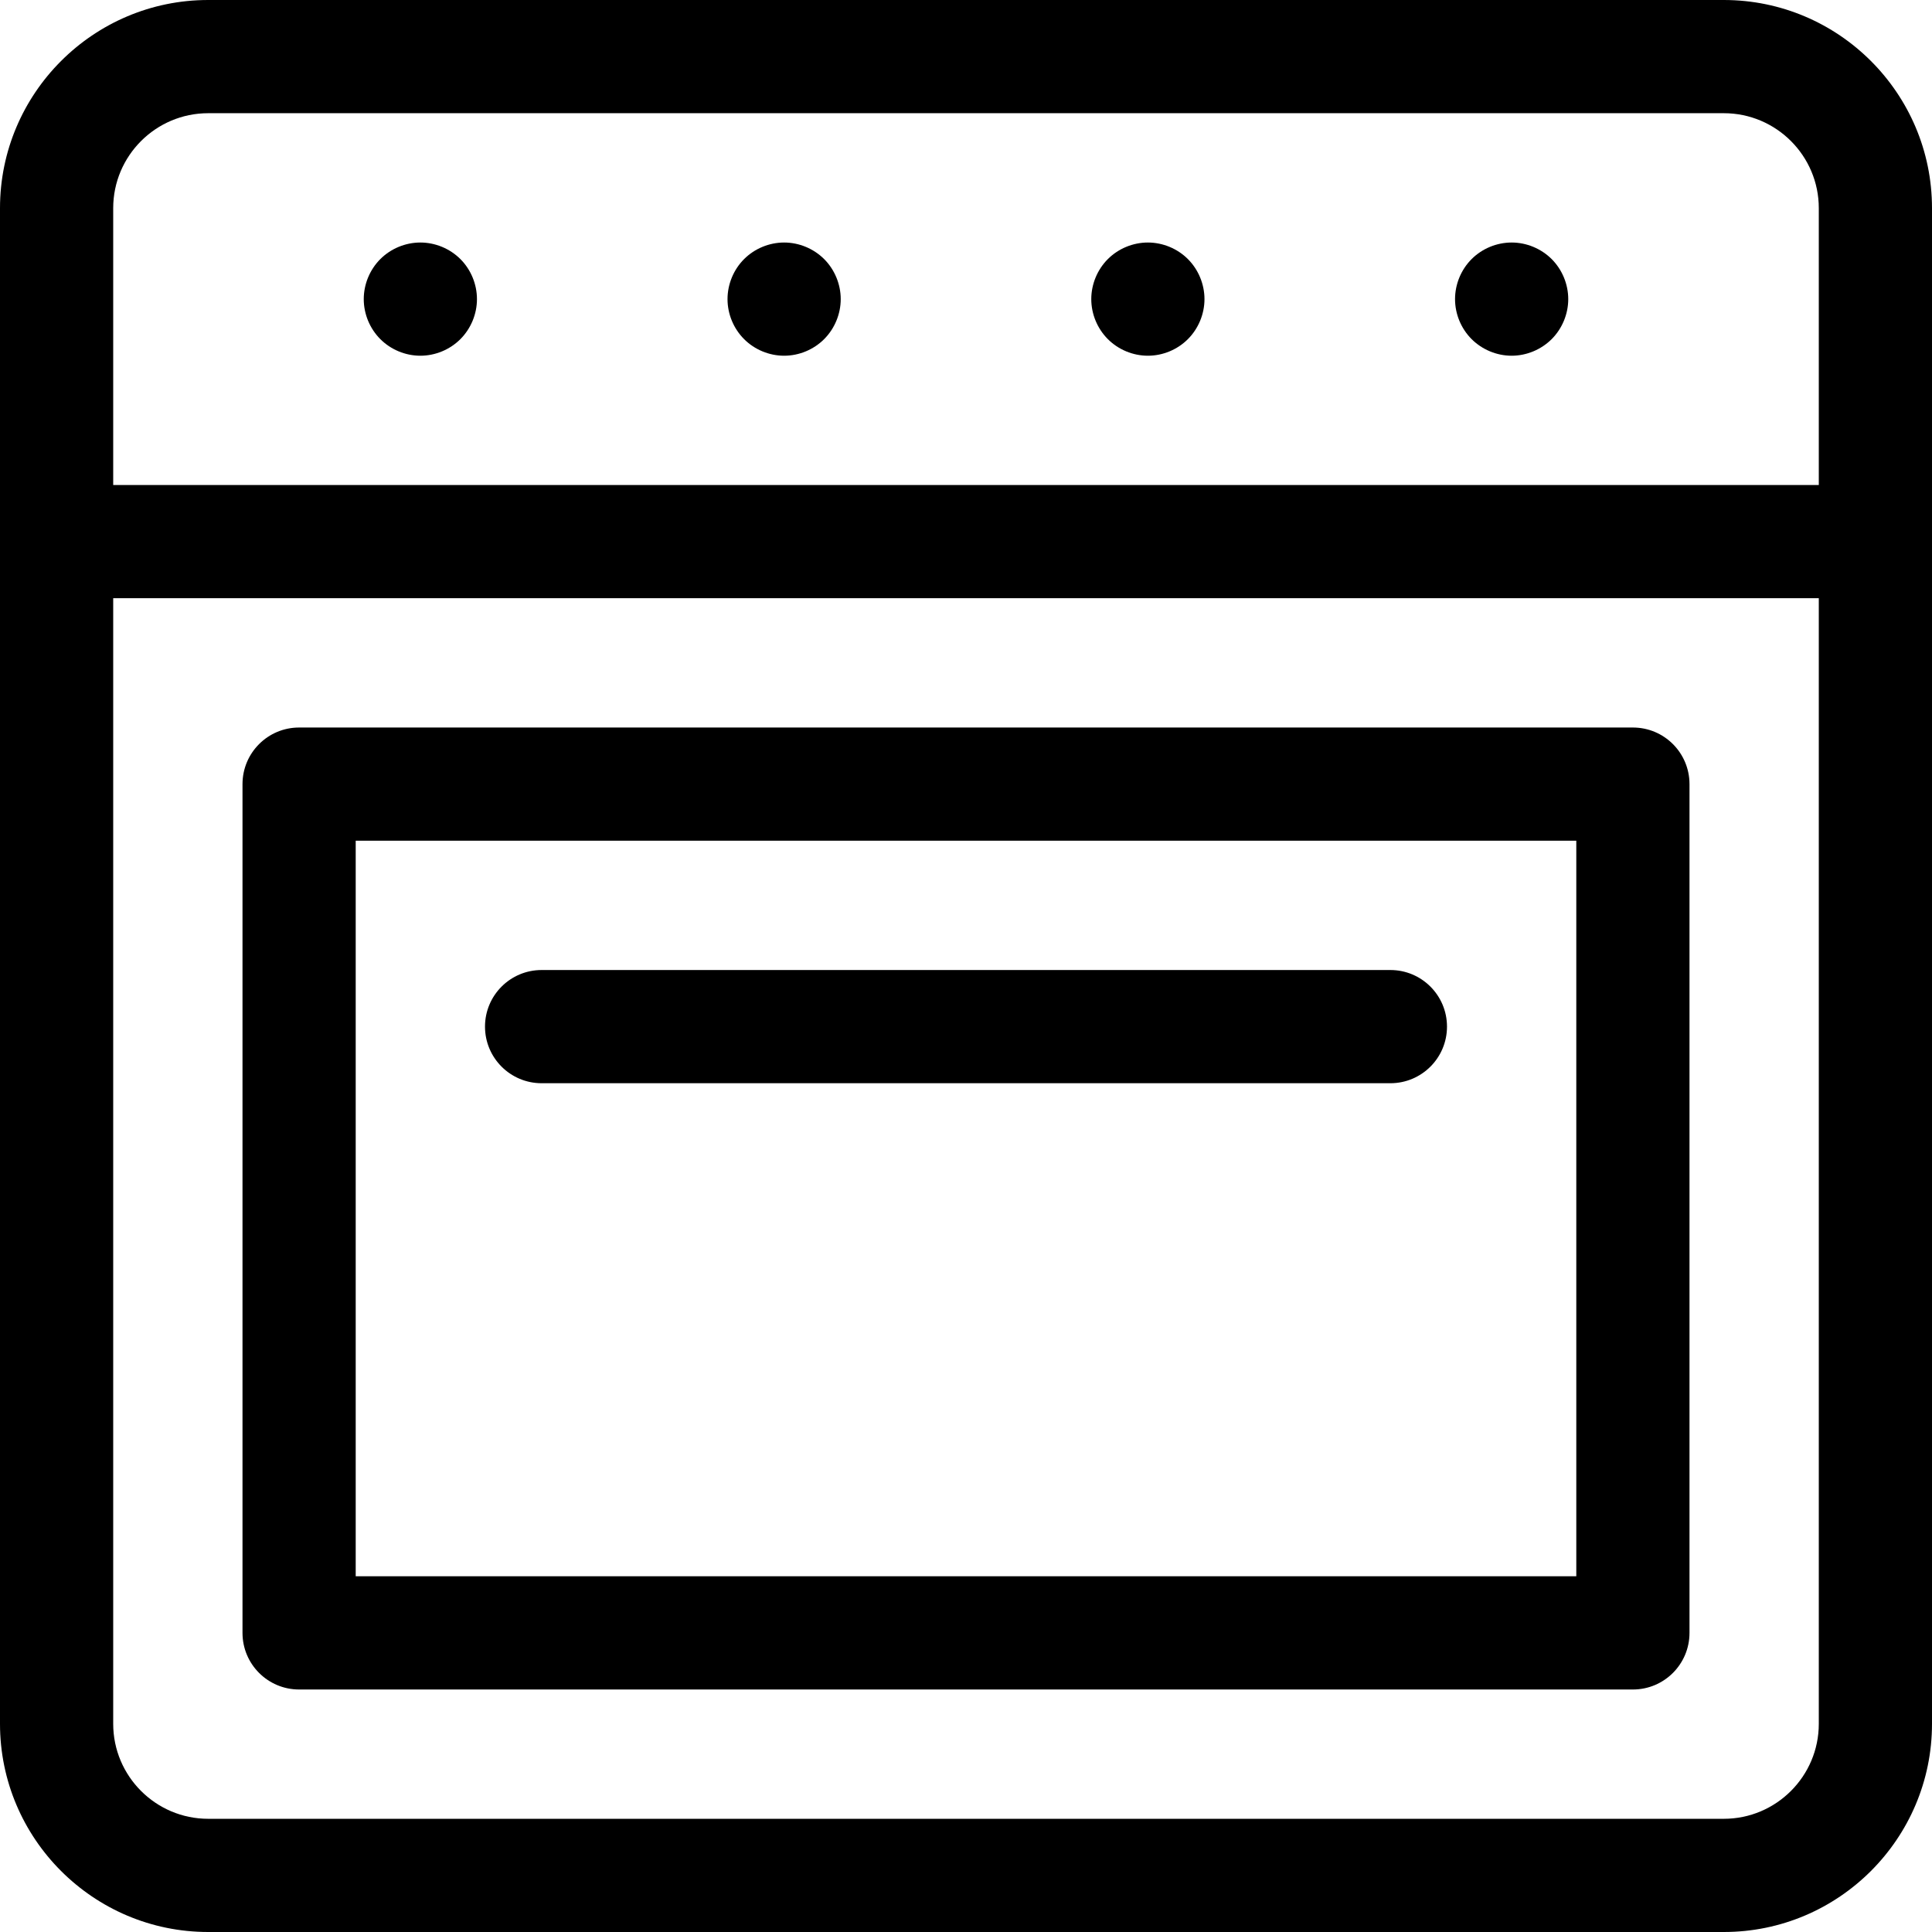 <svg height="512pt" viewBox="0 0 512 512" width="512pt" xmlns="http://www.w3.org/2000/svg"><path d="m456.832 0h-401.664c-30.422 0-55.168 24.746-55.168 55.164v401.668c0 30.422 24.746 55.168 55.168 55.168h401.664c30.422 0 55.168-24.746 55.168-55.168v-401.668c0-30.418-24.746-55.164-55.168-55.164zm-401.664 30h401.664c13.879 0 25.168 11.289 25.168 25.164v73.367h-452v-73.367c0-13.875 11.289-25.164 25.168-25.164zm401.664 452h-401.664c-13.879 0-25.168-11.289-25.168-25.168v-298.301h452v298.301c0 13.879-11.289 25.168-25.168 25.168zm0 0"/><path d="m111.398 94.27c3.953 0 7.812-1.598 10.613-4.398 2.789-2.793 4.387-6.66 4.387-10.602 0-3.949-1.598-7.82-4.387-10.609-2.801-2.789-6.66-4.391-10.613-4.391-3.949 0-7.82 1.602-10.609 4.391-2.789 2.789-4.391 6.66-4.391 10.609s1.602 7.809 4.391 10.602c2.801 2.801 6.66 4.398 10.609 4.398zm0 0"/><path d="m207.801 94.27c3.949 0 7.809-1.598 10.609-4.398 2.789-2.793 4.391-6.66 4.391-10.602 0-3.949-1.602-7.82-4.391-10.609-2.801-2.789-6.66-4.391-10.609-4.391s-7.82 1.602-10.609 4.391c-2.793 2.789-4.391 6.66-4.391 10.609s1.598 7.809 4.391 10.602c2.797 2.801 6.66 4.398 10.609 4.398zm0 0"/><path d="m304.199 94.27c3.949 0 7.812-1.598 10.609-4.398 2.789-2.793 4.391-6.66 4.391-10.602 0-3.949-1.602-7.82-4.391-10.609-2.789-2.789-6.66-4.391-10.609-4.391s-7.82 1.602-10.609 4.391c-2.789 2.789-4.391 6.66-4.391 10.609s1.602 7.809 4.391 10.602c2.801 2.801 6.66 4.398 10.609 4.398zm0 0"/><path d="m400.602 94.27c3.949 0 7.809-1.609 10.609-4.398 2.789-2.793 4.391-6.66 4.391-10.602 0-3.949-1.602-7.82-4.391-10.609-2.801-2.789-6.66-4.391-10.609-4.391-3.953 0-7.82 1.602-10.609 4.391-2.793 2.789-4.391 6.66-4.391 10.609s1.598 7.809 4.391 10.602c2.797 2.789 6.656 4.398 10.609 4.398zm0 0"/><path d="m432.734 192.801h-353.469c-8.281 0-15 6.715-15 15v224.934c0 8.281 6.719 15 15 15h353.469c8.285 0 15-6.719 15-15v-224.934c0-8.285-6.715-15-15-15zm-15 224.93h-323.469v-194.93h323.469zm0 0"/><path d="m143.531 287.066h224.938c8.281 0 15-6.715 15-15s-6.719-15-15-15h-224.938c-8.281 0-15 6.715-15 15s6.719 15 15 15zm0 0"/></svg>